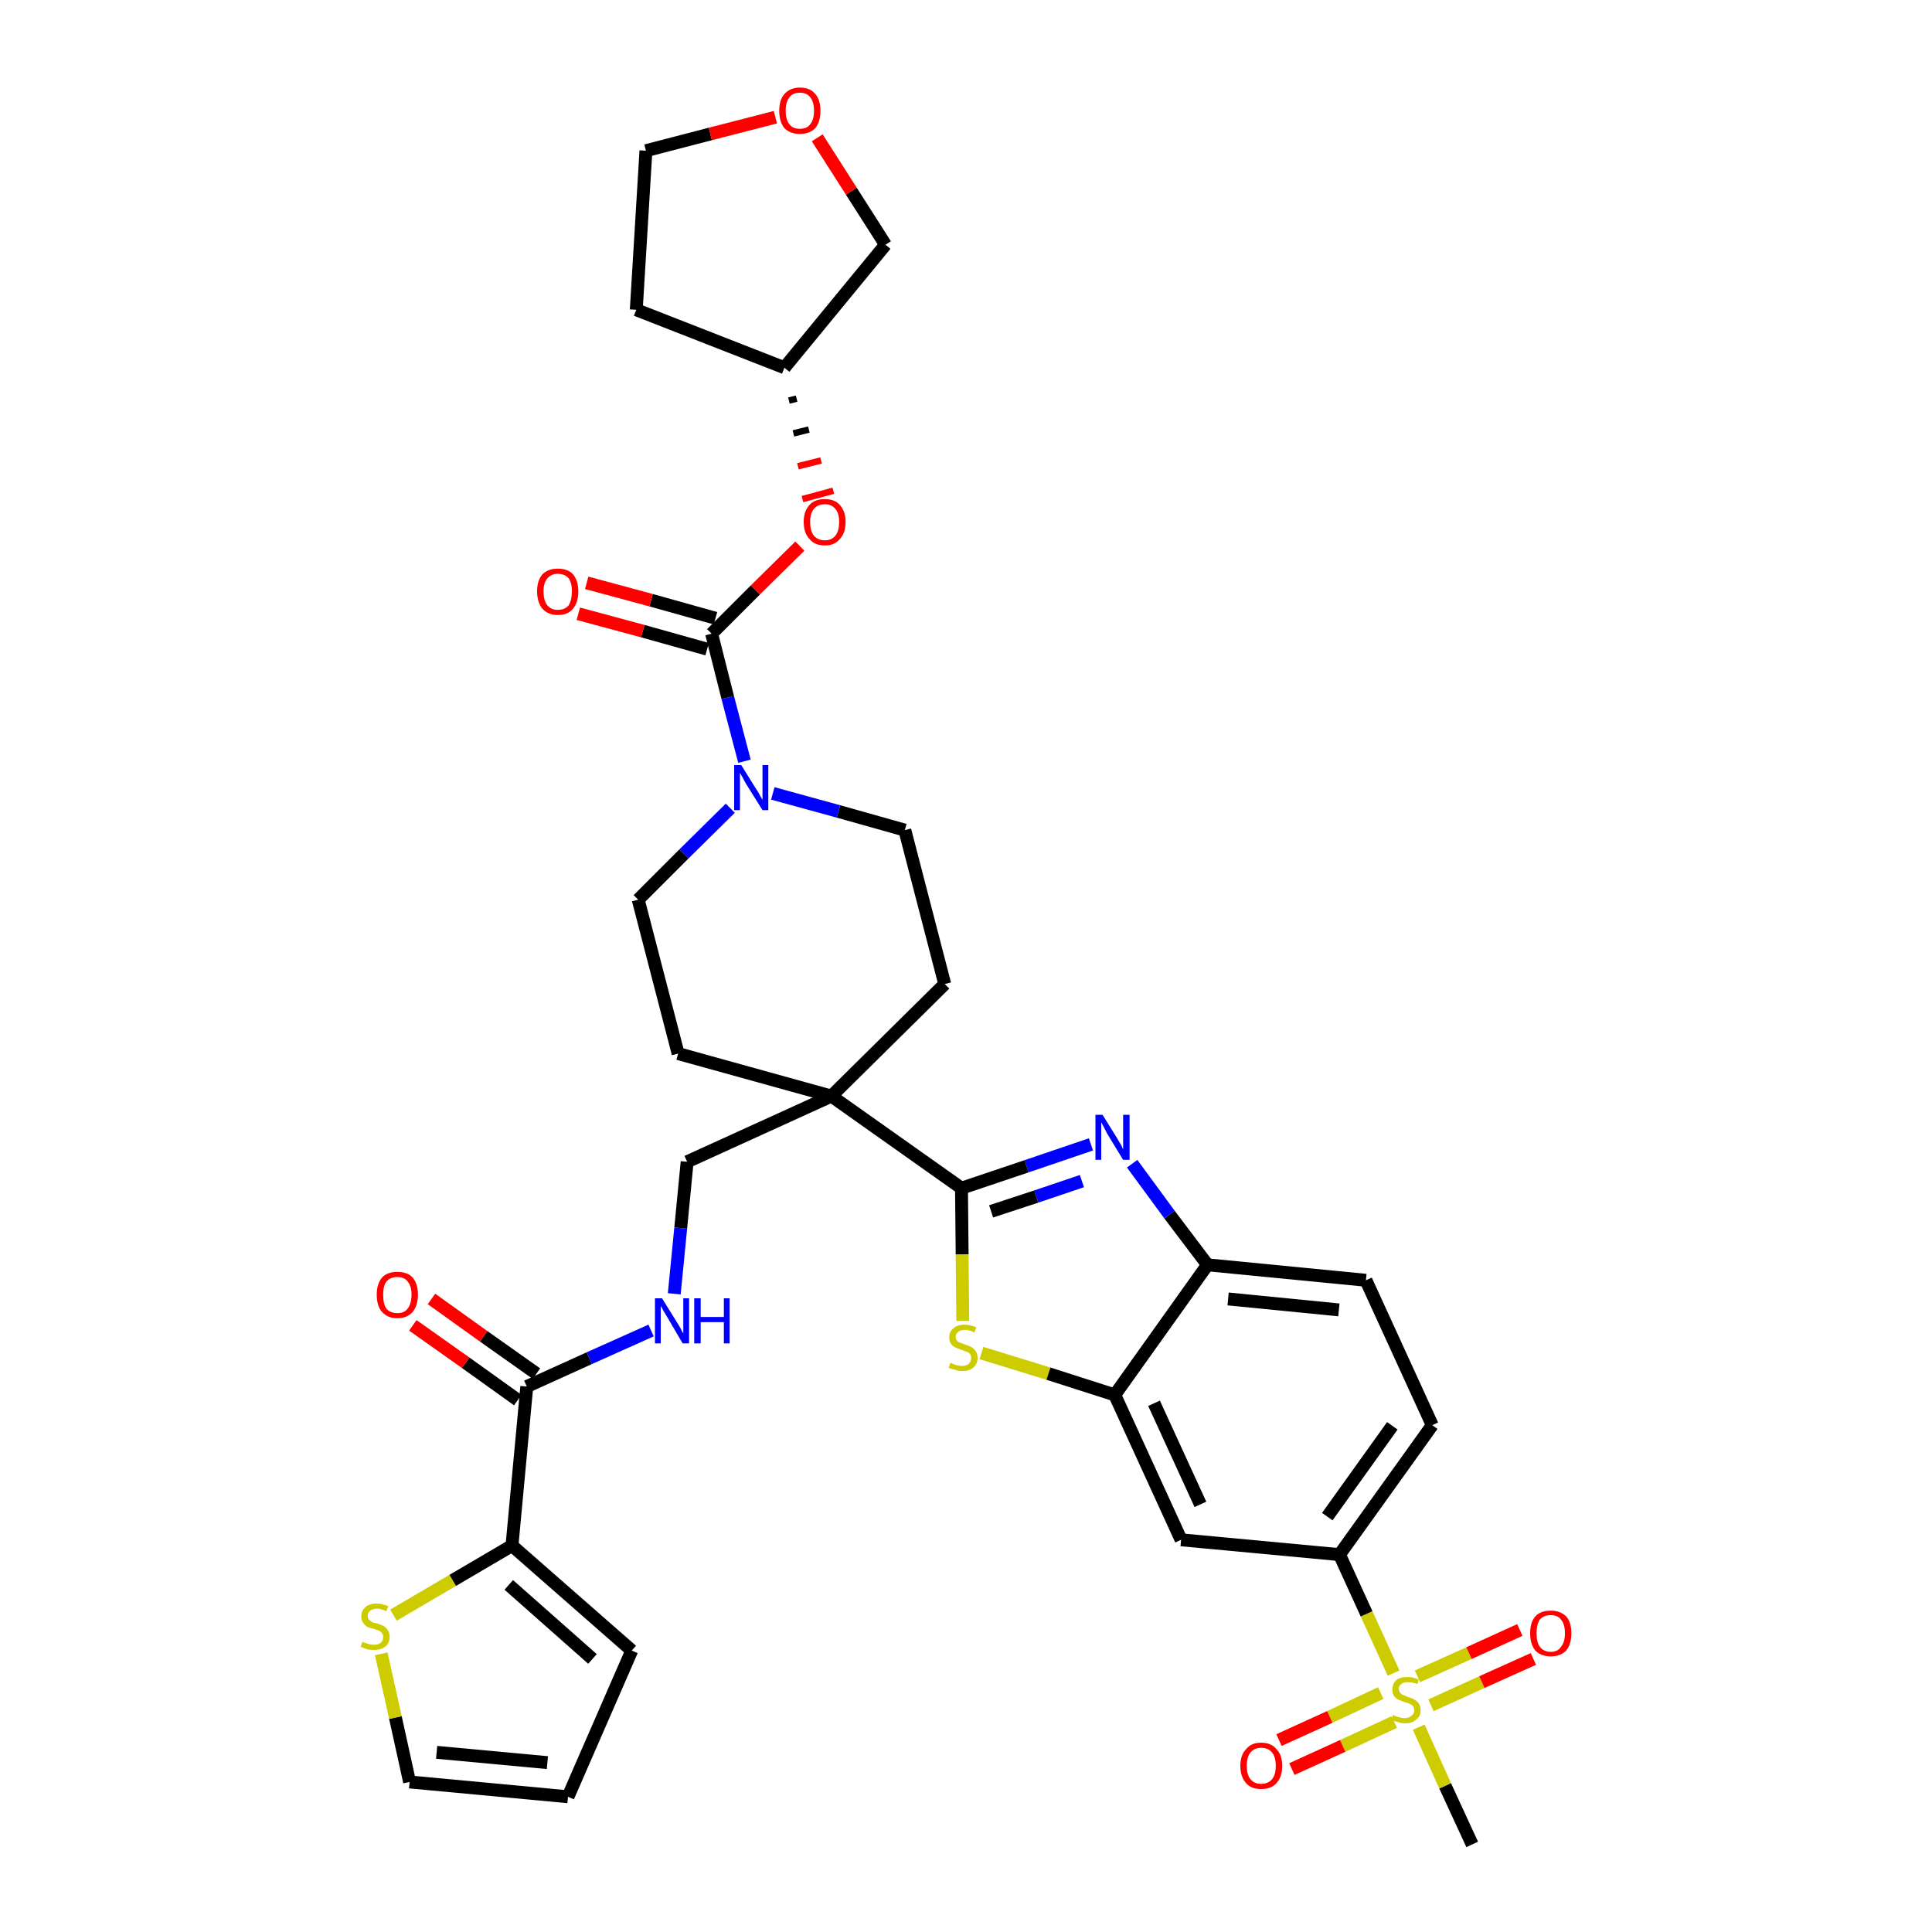<?xml version='1.0' encoding='iso-8859-1'?>
<svg version='1.1' baseProfile='full'
              xmlns='http://www.w3.org/2000/svg'
                      xmlns:rdkit='http://www.rdkit.org/xml'
                      xmlns:xlink='http://www.w3.org/1999/xlink'
                  xml:space='preserve'
width='300px' height='300px' viewBox='0 0 300 300'>
<!-- END OF HEADER -->
<path class='bond-0 atom-0 atom-1' d='M 228.6,286.4 L 224.4,277.3' style='fill:none;fill-rule:evenodd;stroke:#000000;stroke-width:2.0px;stroke-linecap:butt;stroke-linejoin:miter;stroke-opacity:1' />
<path class='bond-0 atom-0 atom-1' d='M 224.4,277.3 L 220.3,268.2' style='fill:none;fill-rule:evenodd;stroke:#CCCC00;stroke-width:2.0px;stroke-linecap:butt;stroke-linejoin:miter;stroke-opacity:1' />
<path class='bond-1 atom-1 atom-2' d='M 222.2,264.8 L 230.1,261.2' style='fill:none;fill-rule:evenodd;stroke:#CCCC00;stroke-width:2.0px;stroke-linecap:butt;stroke-linejoin:miter;stroke-opacity:1' />
<path class='bond-1 atom-1 atom-2' d='M 230.1,261.2 L 238.1,257.6' style='fill:none;fill-rule:evenodd;stroke:#FF0000;stroke-width:2.0px;stroke-linecap:butt;stroke-linejoin:miter;stroke-opacity:1' />
<path class='bond-1 atom-1 atom-2' d='M 220.1,260.3 L 228.1,256.7' style='fill:none;fill-rule:evenodd;stroke:#CCCC00;stroke-width:2.0px;stroke-linecap:butt;stroke-linejoin:miter;stroke-opacity:1' />
<path class='bond-1 atom-1 atom-2' d='M 228.1,256.7 L 236.0,253.1' style='fill:none;fill-rule:evenodd;stroke:#FF0000;stroke-width:2.0px;stroke-linecap:butt;stroke-linejoin:miter;stroke-opacity:1' />
<path class='bond-2 atom-1 atom-3' d='M 214.4,262.9 L 206.5,266.6' style='fill:none;fill-rule:evenodd;stroke:#CCCC00;stroke-width:2.0px;stroke-linecap:butt;stroke-linejoin:miter;stroke-opacity:1' />
<path class='bond-2 atom-1 atom-3' d='M 206.5,266.6 L 198.6,270.2' style='fill:none;fill-rule:evenodd;stroke:#FF0000;stroke-width:2.0px;stroke-linecap:butt;stroke-linejoin:miter;stroke-opacity:1' />
<path class='bond-2 atom-1 atom-3' d='M 216.5,267.4 L 208.5,271.1' style='fill:none;fill-rule:evenodd;stroke:#CCCC00;stroke-width:2.0px;stroke-linecap:butt;stroke-linejoin:miter;stroke-opacity:1' />
<path class='bond-2 atom-1 atom-3' d='M 208.5,271.1 L 200.6,274.7' style='fill:none;fill-rule:evenodd;stroke:#FF0000;stroke-width:2.0px;stroke-linecap:butt;stroke-linejoin:miter;stroke-opacity:1' />
<path class='bond-3 atom-1 atom-4' d='M 216.4,259.8 L 212.2,250.6' style='fill:none;fill-rule:evenodd;stroke:#CCCC00;stroke-width:2.0px;stroke-linecap:butt;stroke-linejoin:miter;stroke-opacity:1' />
<path class='bond-3 atom-1 atom-4' d='M 212.2,250.6 L 208.0,241.4' style='fill:none;fill-rule:evenodd;stroke:#000000;stroke-width:2.0px;stroke-linecap:butt;stroke-linejoin:miter;stroke-opacity:1' />
<path class='bond-4 atom-4 atom-5' d='M 208.0,241.4 L 222.4,221.3' style='fill:none;fill-rule:evenodd;stroke:#000000;stroke-width:2.0px;stroke-linecap:butt;stroke-linejoin:miter;stroke-opacity:1' />
<path class='bond-4 atom-4 atom-5' d='M 206.1,235.5 L 216.2,221.4' style='fill:none;fill-rule:evenodd;stroke:#000000;stroke-width:2.0px;stroke-linecap:butt;stroke-linejoin:miter;stroke-opacity:1' />
<path class='bond-35 atom-35 atom-4' d='M 183.4,239.1 L 208.0,241.4' style='fill:none;fill-rule:evenodd;stroke:#000000;stroke-width:2.0px;stroke-linecap:butt;stroke-linejoin:miter;stroke-opacity:1' />
<path class='bond-5 atom-5 atom-6' d='M 222.4,221.3 L 212.1,198.8' style='fill:none;fill-rule:evenodd;stroke:#000000;stroke-width:2.0px;stroke-linecap:butt;stroke-linejoin:miter;stroke-opacity:1' />
<path class='bond-6 atom-6 atom-7' d='M 212.1,198.8 L 187.5,196.4' style='fill:none;fill-rule:evenodd;stroke:#000000;stroke-width:2.0px;stroke-linecap:butt;stroke-linejoin:miter;stroke-opacity:1' />
<path class='bond-6 atom-6 atom-7' d='M 207.9,203.4 L 190.7,201.7' style='fill:none;fill-rule:evenodd;stroke:#000000;stroke-width:2.0px;stroke-linecap:butt;stroke-linejoin:miter;stroke-opacity:1' />
<path class='bond-7 atom-7 atom-8' d='M 187.5,196.4 L 181.6,188.6' style='fill:none;fill-rule:evenodd;stroke:#000000;stroke-width:2.0px;stroke-linecap:butt;stroke-linejoin:miter;stroke-opacity:1' />
<path class='bond-7 atom-7 atom-8' d='M 181.6,188.6 L 175.8,180.7' style='fill:none;fill-rule:evenodd;stroke:#0000FF;stroke-width:2.0px;stroke-linecap:butt;stroke-linejoin:miter;stroke-opacity:1' />
<path class='bond-36 atom-34 atom-7' d='M 173.1,216.6 L 187.5,196.4' style='fill:none;fill-rule:evenodd;stroke:#000000;stroke-width:2.0px;stroke-linecap:butt;stroke-linejoin:miter;stroke-opacity:1' />
<path class='bond-8 atom-8 atom-9' d='M 169.4,177.7 L 159.4,181.1' style='fill:none;fill-rule:evenodd;stroke:#0000FF;stroke-width:2.0px;stroke-linecap:butt;stroke-linejoin:miter;stroke-opacity:1' />
<path class='bond-8 atom-8 atom-9' d='M 159.4,181.1 L 149.3,184.5' style='fill:none;fill-rule:evenodd;stroke:#000000;stroke-width:2.0px;stroke-linecap:butt;stroke-linejoin:miter;stroke-opacity:1' />
<path class='bond-8 atom-8 atom-9' d='M 168.0,183.4 L 160.9,185.8' style='fill:none;fill-rule:evenodd;stroke:#0000FF;stroke-width:2.0px;stroke-linecap:butt;stroke-linejoin:miter;stroke-opacity:1' />
<path class='bond-8 atom-8 atom-9' d='M 160.9,185.8 L 153.9,188.1' style='fill:none;fill-rule:evenodd;stroke:#000000;stroke-width:2.0px;stroke-linecap:butt;stroke-linejoin:miter;stroke-opacity:1' />
<path class='bond-9 atom-9 atom-10' d='M 149.3,184.5 L 129.1,170.2' style='fill:none;fill-rule:evenodd;stroke:#000000;stroke-width:2.0px;stroke-linecap:butt;stroke-linejoin:miter;stroke-opacity:1' />
<path class='bond-32 atom-9 atom-33' d='M 149.3,184.5 L 149.4,194.8' style='fill:none;fill-rule:evenodd;stroke:#000000;stroke-width:2.0px;stroke-linecap:butt;stroke-linejoin:miter;stroke-opacity:1' />
<path class='bond-32 atom-9 atom-33' d='M 149.4,194.8 L 149.5,205.1' style='fill:none;fill-rule:evenodd;stroke:#CCCC00;stroke-width:2.0px;stroke-linecap:butt;stroke-linejoin:miter;stroke-opacity:1' />
<path class='bond-10 atom-10 atom-11' d='M 129.1,170.2 L 106.7,180.4' style='fill:none;fill-rule:evenodd;stroke:#000000;stroke-width:2.0px;stroke-linecap:butt;stroke-linejoin:miter;stroke-opacity:1' />
<path class='bond-19 atom-10 atom-20' d='M 129.1,170.2 L 146.7,152.8' style='fill:none;fill-rule:evenodd;stroke:#000000;stroke-width:2.0px;stroke-linecap:butt;stroke-linejoin:miter;stroke-opacity:1' />
<path class='bond-37 atom-32 atom-10' d='M 105.3,163.6 L 129.1,170.2' style='fill:none;fill-rule:evenodd;stroke:#000000;stroke-width:2.0px;stroke-linecap:butt;stroke-linejoin:miter;stroke-opacity:1' />
<path class='bond-11 atom-11 atom-12' d='M 106.7,180.4 L 105.7,190.7' style='fill:none;fill-rule:evenodd;stroke:#000000;stroke-width:2.0px;stroke-linecap:butt;stroke-linejoin:miter;stroke-opacity:1' />
<path class='bond-11 atom-11 atom-12' d='M 105.7,190.7 L 104.7,200.9' style='fill:none;fill-rule:evenodd;stroke:#0000FF;stroke-width:2.0px;stroke-linecap:butt;stroke-linejoin:miter;stroke-opacity:1' />
<path class='bond-12 atom-12 atom-13' d='M 101.1,206.6 L 91.5,210.9' style='fill:none;fill-rule:evenodd;stroke:#0000FF;stroke-width:2.0px;stroke-linecap:butt;stroke-linejoin:miter;stroke-opacity:1' />
<path class='bond-12 atom-12 atom-13' d='M 91.5,210.9 L 81.8,215.3' style='fill:none;fill-rule:evenodd;stroke:#000000;stroke-width:2.0px;stroke-linecap:butt;stroke-linejoin:miter;stroke-opacity:1' />
<path class='bond-13 atom-13 atom-14' d='M 83.3,213.3 L 75.1,207.5' style='fill:none;fill-rule:evenodd;stroke:#000000;stroke-width:2.0px;stroke-linecap:butt;stroke-linejoin:miter;stroke-opacity:1' />
<path class='bond-13 atom-13 atom-14' d='M 75.1,207.5 L 67.0,201.7' style='fill:none;fill-rule:evenodd;stroke:#FF0000;stroke-width:2.0px;stroke-linecap:butt;stroke-linejoin:miter;stroke-opacity:1' />
<path class='bond-13 atom-13 atom-14' d='M 80.4,217.4 L 72.3,211.6' style='fill:none;fill-rule:evenodd;stroke:#000000;stroke-width:2.0px;stroke-linecap:butt;stroke-linejoin:miter;stroke-opacity:1' />
<path class='bond-13 atom-13 atom-14' d='M 72.3,211.6 L 64.1,205.8' style='fill:none;fill-rule:evenodd;stroke:#FF0000;stroke-width:2.0px;stroke-linecap:butt;stroke-linejoin:miter;stroke-opacity:1' />
<path class='bond-14 atom-13 atom-15' d='M 81.8,215.3 L 79.5,240.0' style='fill:none;fill-rule:evenodd;stroke:#000000;stroke-width:2.0px;stroke-linecap:butt;stroke-linejoin:miter;stroke-opacity:1' />
<path class='bond-15 atom-15 atom-16' d='M 79.5,240.0 L 98.1,256.3' style='fill:none;fill-rule:evenodd;stroke:#000000;stroke-width:2.0px;stroke-linecap:butt;stroke-linejoin:miter;stroke-opacity:1' />
<path class='bond-15 atom-15 atom-16' d='M 79.0,246.1 L 92.0,257.6' style='fill:none;fill-rule:evenodd;stroke:#000000;stroke-width:2.0px;stroke-linecap:butt;stroke-linejoin:miter;stroke-opacity:1' />
<path class='bond-38 atom-19 atom-15' d='M 61.1,250.8 L 70.3,245.4' style='fill:none;fill-rule:evenodd;stroke:#CCCC00;stroke-width:2.0px;stroke-linecap:butt;stroke-linejoin:miter;stroke-opacity:1' />
<path class='bond-38 atom-19 atom-15' d='M 70.3,245.4 L 79.5,240.0' style='fill:none;fill-rule:evenodd;stroke:#000000;stroke-width:2.0px;stroke-linecap:butt;stroke-linejoin:miter;stroke-opacity:1' />
<path class='bond-16 atom-16 atom-17' d='M 98.1,256.3 L 88.2,279.0' style='fill:none;fill-rule:evenodd;stroke:#000000;stroke-width:2.0px;stroke-linecap:butt;stroke-linejoin:miter;stroke-opacity:1' />
<path class='bond-17 atom-17 atom-18' d='M 88.2,279.0 L 63.6,276.7' style='fill:none;fill-rule:evenodd;stroke:#000000;stroke-width:2.0px;stroke-linecap:butt;stroke-linejoin:miter;stroke-opacity:1' />
<path class='bond-17 atom-17 atom-18' d='M 85.0,273.7 L 67.8,272.1' style='fill:none;fill-rule:evenodd;stroke:#000000;stroke-width:2.0px;stroke-linecap:butt;stroke-linejoin:miter;stroke-opacity:1' />
<path class='bond-18 atom-18 atom-19' d='M 63.6,276.7 L 61.4,266.7' style='fill:none;fill-rule:evenodd;stroke:#000000;stroke-width:2.0px;stroke-linecap:butt;stroke-linejoin:miter;stroke-opacity:1' />
<path class='bond-18 atom-18 atom-19' d='M 61.4,266.7 L 59.2,256.8' style='fill:none;fill-rule:evenodd;stroke:#CCCC00;stroke-width:2.0px;stroke-linecap:butt;stroke-linejoin:miter;stroke-opacity:1' />
<path class='bond-20 atom-20 atom-21' d='M 146.7,152.8 L 140.5,128.9' style='fill:none;fill-rule:evenodd;stroke:#000000;stroke-width:2.0px;stroke-linecap:butt;stroke-linejoin:miter;stroke-opacity:1' />
<path class='bond-21 atom-21 atom-22' d='M 140.5,128.9 L 130.2,126.0' style='fill:none;fill-rule:evenodd;stroke:#000000;stroke-width:2.0px;stroke-linecap:butt;stroke-linejoin:miter;stroke-opacity:1' />
<path class='bond-21 atom-21 atom-22' d='M 130.2,126.0 L 120.0,123.2' style='fill:none;fill-rule:evenodd;stroke:#0000FF;stroke-width:2.0px;stroke-linecap:butt;stroke-linejoin:miter;stroke-opacity:1' />
<path class='bond-22 atom-22 atom-23' d='M 115.6,118.2 L 113.0,108.3' style='fill:none;fill-rule:evenodd;stroke:#0000FF;stroke-width:2.0px;stroke-linecap:butt;stroke-linejoin:miter;stroke-opacity:1' />
<path class='bond-22 atom-22 atom-23' d='M 113.0,108.3 L 110.5,98.4' style='fill:none;fill-rule:evenodd;stroke:#000000;stroke-width:2.0px;stroke-linecap:butt;stroke-linejoin:miter;stroke-opacity:1' />
<path class='bond-30 atom-22 atom-31' d='M 113.4,125.5 L 106.2,132.6' style='fill:none;fill-rule:evenodd;stroke:#0000FF;stroke-width:2.0px;stroke-linecap:butt;stroke-linejoin:miter;stroke-opacity:1' />
<path class='bond-30 atom-22 atom-31' d='M 106.2,132.6 L 99.1,139.7' style='fill:none;fill-rule:evenodd;stroke:#000000;stroke-width:2.0px;stroke-linecap:butt;stroke-linejoin:miter;stroke-opacity:1' />
<path class='bond-23 atom-23 atom-24' d='M 111.1,96.0 L 101.1,93.2' style='fill:none;fill-rule:evenodd;stroke:#000000;stroke-width:2.0px;stroke-linecap:butt;stroke-linejoin:miter;stroke-opacity:1' />
<path class='bond-23 atom-23 atom-24' d='M 101.1,93.2 L 91.1,90.5' style='fill:none;fill-rule:evenodd;stroke:#FF0000;stroke-width:2.0px;stroke-linecap:butt;stroke-linejoin:miter;stroke-opacity:1' />
<path class='bond-23 atom-23 atom-24' d='M 109.8,100.8 L 99.8,98.0' style='fill:none;fill-rule:evenodd;stroke:#000000;stroke-width:2.0px;stroke-linecap:butt;stroke-linejoin:miter;stroke-opacity:1' />
<path class='bond-23 atom-23 atom-24' d='M 99.8,98.0 L 89.8,95.3' style='fill:none;fill-rule:evenodd;stroke:#FF0000;stroke-width:2.0px;stroke-linecap:butt;stroke-linejoin:miter;stroke-opacity:1' />
<path class='bond-24 atom-23 atom-25' d='M 110.5,98.4 L 117.3,91.6' style='fill:none;fill-rule:evenodd;stroke:#000000;stroke-width:2.0px;stroke-linecap:butt;stroke-linejoin:miter;stroke-opacity:1' />
<path class='bond-24 atom-23 atom-25' d='M 117.3,91.6 L 124.2,84.8' style='fill:none;fill-rule:evenodd;stroke:#FF0000;stroke-width:2.0px;stroke-linecap:butt;stroke-linejoin:miter;stroke-opacity:1' />
<path class='bond-25 atom-26 atom-25' d='M 122.5,62.2 L 123.7,61.9' style='fill:none;fill-rule:evenodd;stroke:#000000;stroke-width:1.0px;stroke-linecap:butt;stroke-linejoin:miter;stroke-opacity:1' />
<path class='bond-25 atom-26 atom-25' d='M 123.2,67.3 L 125.6,66.7' style='fill:none;fill-rule:evenodd;stroke:#000000;stroke-width:1.0px;stroke-linecap:butt;stroke-linejoin:miter;stroke-opacity:1' />
<path class='bond-25 atom-26 atom-25' d='M 123.9,72.4 L 127.5,71.5' style='fill:none;fill-rule:evenodd;stroke:#FF0000;stroke-width:1.0px;stroke-linecap:butt;stroke-linejoin:miter;stroke-opacity:1' />
<path class='bond-25 atom-26 atom-25' d='M 124.6,77.5 L 129.4,76.2' style='fill:none;fill-rule:evenodd;stroke:#FF0000;stroke-width:1.0px;stroke-linecap:butt;stroke-linejoin:miter;stroke-opacity:1' />
<path class='bond-26 atom-26 atom-27' d='M 121.8,57.1 L 98.8,48.1' style='fill:none;fill-rule:evenodd;stroke:#000000;stroke-width:2.0px;stroke-linecap:butt;stroke-linejoin:miter;stroke-opacity:1' />
<path class='bond-39 atom-30 atom-26' d='M 137.5,38.0 L 121.8,57.1' style='fill:none;fill-rule:evenodd;stroke:#000000;stroke-width:2.0px;stroke-linecap:butt;stroke-linejoin:miter;stroke-opacity:1' />
<path class='bond-27 atom-27 atom-28' d='M 98.8,48.1 L 100.3,23.4' style='fill:none;fill-rule:evenodd;stroke:#000000;stroke-width:2.0px;stroke-linecap:butt;stroke-linejoin:miter;stroke-opacity:1' />
<path class='bond-28 atom-28 atom-29' d='M 100.3,23.4 L 110.3,20.8' style='fill:none;fill-rule:evenodd;stroke:#000000;stroke-width:2.0px;stroke-linecap:butt;stroke-linejoin:miter;stroke-opacity:1' />
<path class='bond-28 atom-28 atom-29' d='M 110.3,20.8 L 120.4,18.2' style='fill:none;fill-rule:evenodd;stroke:#FF0000;stroke-width:2.0px;stroke-linecap:butt;stroke-linejoin:miter;stroke-opacity:1' />
<path class='bond-29 atom-29 atom-30' d='M 126.9,21.4 L 132.2,29.7' style='fill:none;fill-rule:evenodd;stroke:#FF0000;stroke-width:2.0px;stroke-linecap:butt;stroke-linejoin:miter;stroke-opacity:1' />
<path class='bond-29 atom-29 atom-30' d='M 132.2,29.7 L 137.5,38.0' style='fill:none;fill-rule:evenodd;stroke:#000000;stroke-width:2.0px;stroke-linecap:butt;stroke-linejoin:miter;stroke-opacity:1' />
<path class='bond-31 atom-31 atom-32' d='M 99.1,139.7 L 105.3,163.6' style='fill:none;fill-rule:evenodd;stroke:#000000;stroke-width:2.0px;stroke-linecap:butt;stroke-linejoin:miter;stroke-opacity:1' />
<path class='bond-33 atom-33 atom-34' d='M 152.4,210.1 L 162.8,213.3' style='fill:none;fill-rule:evenodd;stroke:#CCCC00;stroke-width:2.0px;stroke-linecap:butt;stroke-linejoin:miter;stroke-opacity:1' />
<path class='bond-33 atom-33 atom-34' d='M 162.8,213.3 L 173.1,216.6' style='fill:none;fill-rule:evenodd;stroke:#000000;stroke-width:2.0px;stroke-linecap:butt;stroke-linejoin:miter;stroke-opacity:1' />
<path class='bond-34 atom-34 atom-35' d='M 173.1,216.6 L 183.4,239.1' style='fill:none;fill-rule:evenodd;stroke:#000000;stroke-width:2.0px;stroke-linecap:butt;stroke-linejoin:miter;stroke-opacity:1' />
<path class='bond-34 atom-34 atom-35' d='M 179.2,217.9 L 186.4,233.6' style='fill:none;fill-rule:evenodd;stroke:#000000;stroke-width:2.0px;stroke-linecap:butt;stroke-linejoin:miter;stroke-opacity:1' />
<path  class='atom-1' d='M 216.3 266.3
Q 216.4 266.3, 216.7 266.5
Q 217.1 266.6, 217.4 266.7
Q 217.8 266.8, 218.1 266.8
Q 218.8 266.8, 219.2 266.4
Q 219.6 266.1, 219.6 265.6
Q 219.6 265.2, 219.4 264.9
Q 219.2 264.7, 218.9 264.6
Q 218.6 264.4, 218.1 264.3
Q 217.5 264.1, 217.1 263.9
Q 216.7 263.7, 216.5 263.4
Q 216.2 263.0, 216.2 262.4
Q 216.2 261.5, 216.8 260.9
Q 217.4 260.4, 218.6 260.4
Q 219.4 260.4, 220.3 260.8
L 220.1 261.5
Q 219.3 261.2, 218.6 261.2
Q 217.9 261.2, 217.6 261.5
Q 217.2 261.8, 217.2 262.2
Q 217.2 262.6, 217.4 262.8
Q 217.6 263.1, 217.9 263.2
Q 218.2 263.3, 218.6 263.5
Q 219.3 263.7, 219.6 263.9
Q 220.0 264.1, 220.3 264.5
Q 220.6 264.9, 220.6 265.6
Q 220.6 266.5, 219.9 267.0
Q 219.3 267.6, 218.2 267.6
Q 217.6 267.6, 217.1 267.4
Q 216.6 267.3, 216.1 267.1
L 216.3 266.3
' fill='#CCCC00'/>
<path  class='atom-2' d='M 237.6 253.6
Q 237.6 251.9, 238.4 251.0
Q 239.2 250.1, 240.8 250.1
Q 242.3 250.1, 243.2 251.0
Q 244.0 251.9, 244.0 253.6
Q 244.0 255.3, 243.2 256.3
Q 242.3 257.2, 240.8 257.2
Q 239.3 257.2, 238.4 256.3
Q 237.6 255.3, 237.6 253.6
M 240.8 256.5
Q 241.9 256.5, 242.4 255.7
Q 243.0 255.0, 243.0 253.6
Q 243.0 252.2, 242.4 251.5
Q 241.9 250.8, 240.8 250.8
Q 239.7 250.8, 239.1 251.5
Q 238.6 252.2, 238.6 253.6
Q 238.6 255.0, 239.1 255.7
Q 239.7 256.5, 240.8 256.5
' fill='#FF0000'/>
<path  class='atom-3' d='M 192.6 274.2
Q 192.6 272.5, 193.5 271.6
Q 194.3 270.6, 195.8 270.6
Q 197.4 270.6, 198.2 271.6
Q 199.1 272.5, 199.1 274.2
Q 199.1 275.9, 198.2 276.9
Q 197.4 277.8, 195.8 277.8
Q 194.3 277.8, 193.5 276.9
Q 192.6 275.9, 192.6 274.2
M 195.8 277.0
Q 196.9 277.0, 197.5 276.3
Q 198.1 275.6, 198.1 274.2
Q 198.1 272.8, 197.5 272.1
Q 196.9 271.4, 195.8 271.4
Q 194.8 271.4, 194.2 272.1
Q 193.6 272.8, 193.6 274.2
Q 193.6 275.6, 194.2 276.3
Q 194.8 277.0, 195.8 277.0
' fill='#FF0000'/>
<path  class='atom-8' d='M 171.2 173.1
L 173.5 176.8
Q 173.7 177.2, 174.1 177.8
Q 174.4 178.5, 174.4 178.5
L 174.4 173.1
L 175.4 173.1
L 175.4 180.1
L 174.4 180.1
L 171.9 176.0
Q 171.7 175.6, 171.4 175.0
Q 171.1 174.5, 171.0 174.3
L 171.0 180.1
L 170.1 180.1
L 170.1 173.1
L 171.2 173.1
' fill='#0000FF'/>
<path  class='atom-12' d='M 102.8 201.6
L 105.1 205.3
Q 105.3 205.6, 105.7 206.3
Q 106.0 207.0, 106.1 207.0
L 106.1 201.6
L 107.0 201.6
L 107.0 208.6
L 106.0 208.6
L 103.6 204.5
Q 103.3 204.0, 103.0 203.5
Q 102.7 202.9, 102.6 202.8
L 102.6 208.6
L 101.7 208.6
L 101.7 201.6
L 102.8 201.6
' fill='#0000FF'/>
<path  class='atom-12' d='M 107.8 201.6
L 108.8 201.6
L 108.8 204.5
L 112.4 204.5
L 112.4 201.6
L 113.3 201.6
L 113.3 208.6
L 112.4 208.6
L 112.4 205.3
L 108.8 205.3
L 108.8 208.6
L 107.8 208.6
L 107.8 201.6
' fill='#0000FF'/>
<path  class='atom-14' d='M 58.5 201.0
Q 58.5 199.4, 59.3 198.4
Q 60.1 197.5, 61.7 197.5
Q 63.3 197.5, 64.1 198.4
Q 64.9 199.4, 64.9 201.0
Q 64.9 202.7, 64.1 203.7
Q 63.2 204.7, 61.7 204.7
Q 60.2 204.7, 59.3 203.7
Q 58.5 202.8, 58.5 201.0
M 61.7 203.9
Q 62.8 203.9, 63.3 203.2
Q 63.9 202.4, 63.9 201.0
Q 63.9 199.7, 63.3 199.0
Q 62.8 198.3, 61.7 198.3
Q 60.6 198.3, 60.0 199.0
Q 59.5 199.7, 59.5 201.0
Q 59.5 202.5, 60.0 203.2
Q 60.6 203.9, 61.7 203.9
' fill='#FF0000'/>
<path  class='atom-19' d='M 56.3 254.9
Q 56.3 255.0, 56.7 255.1
Q 57.0 255.2, 57.3 255.3
Q 57.7 255.4, 58.1 255.4
Q 58.7 255.4, 59.1 255.1
Q 59.5 254.8, 59.5 254.2
Q 59.5 253.8, 59.3 253.6
Q 59.1 253.3, 58.8 253.2
Q 58.5 253.1, 58.0 252.9
Q 57.4 252.8, 57.0 252.6
Q 56.7 252.4, 56.4 252.0
Q 56.1 251.6, 56.1 251.0
Q 56.1 250.1, 56.7 249.6
Q 57.3 249.0, 58.5 249.0
Q 59.3 249.0, 60.3 249.4
L 60.0 250.2
Q 59.2 249.8, 58.6 249.8
Q 57.9 249.8, 57.5 250.1
Q 57.1 250.4, 57.1 250.9
Q 57.1 251.3, 57.3 251.5
Q 57.5 251.7, 57.8 251.9
Q 58.1 252.0, 58.6 252.1
Q 59.2 252.3, 59.6 252.5
Q 59.9 252.7, 60.2 253.1
Q 60.5 253.5, 60.5 254.2
Q 60.5 255.2, 59.8 255.7
Q 59.2 256.2, 58.1 256.2
Q 57.5 256.2, 57.0 256.1
Q 56.5 255.9, 56.0 255.7
L 56.3 254.9
' fill='#CCCC00'/>
<path  class='atom-22' d='M 115.1 118.8
L 117.4 122.5
Q 117.7 122.9, 118.0 123.5
Q 118.4 124.2, 118.4 124.2
L 118.4 118.8
L 119.3 118.8
L 119.3 125.8
L 118.4 125.8
L 115.9 121.8
Q 115.6 121.3, 115.3 120.7
Q 115.0 120.2, 114.9 120.0
L 114.9 125.8
L 114.0 125.8
L 114.0 118.8
L 115.1 118.8
' fill='#0000FF'/>
<path  class='atom-24' d='M 83.4 91.8
Q 83.4 90.2, 84.2 89.2
Q 85.1 88.3, 86.6 88.3
Q 88.2 88.3, 89.0 89.2
Q 89.8 90.2, 89.8 91.8
Q 89.8 93.5, 89.0 94.5
Q 88.2 95.5, 86.6 95.5
Q 85.1 95.5, 84.2 94.5
Q 83.4 93.5, 83.4 91.8
M 86.6 94.7
Q 87.7 94.7, 88.3 94.0
Q 88.8 93.2, 88.8 91.8
Q 88.8 90.5, 88.3 89.8
Q 87.7 89.1, 86.6 89.1
Q 85.6 89.1, 85.0 89.8
Q 84.4 90.5, 84.4 91.8
Q 84.4 93.3, 85.0 94.0
Q 85.6 94.7, 86.6 94.7
' fill='#FF0000'/>
<path  class='atom-25' d='M 124.8 81.0
Q 124.8 79.4, 125.7 78.4
Q 126.5 77.5, 128.1 77.5
Q 129.6 77.5, 130.4 78.4
Q 131.3 79.4, 131.3 81.0
Q 131.3 82.8, 130.4 83.7
Q 129.6 84.7, 128.1 84.7
Q 126.5 84.7, 125.7 83.7
Q 124.8 82.8, 124.8 81.0
M 128.1 83.9
Q 129.1 83.9, 129.7 83.2
Q 130.3 82.5, 130.3 81.0
Q 130.3 79.7, 129.7 79.0
Q 129.1 78.3, 128.1 78.3
Q 127.0 78.3, 126.4 79.0
Q 125.8 79.7, 125.8 81.0
Q 125.8 82.5, 126.4 83.2
Q 127.0 83.9, 128.1 83.9
' fill='#FF0000'/>
<path  class='atom-29' d='M 121.0 17.2
Q 121.0 15.5, 121.8 14.6
Q 122.7 13.6, 124.2 13.6
Q 125.8 13.6, 126.6 14.6
Q 127.4 15.5, 127.4 17.2
Q 127.4 18.9, 126.6 19.9
Q 125.7 20.8, 124.2 20.8
Q 122.7 20.8, 121.8 19.9
Q 121.0 18.9, 121.0 17.2
M 124.2 20.0
Q 125.3 20.0, 125.8 19.3
Q 126.4 18.6, 126.4 17.2
Q 126.4 15.8, 125.8 15.1
Q 125.3 14.4, 124.2 14.4
Q 123.1 14.4, 122.6 15.1
Q 122.0 15.8, 122.0 17.2
Q 122.0 18.6, 122.6 19.3
Q 123.1 20.0, 124.2 20.0
' fill='#FF0000'/>
<path  class='atom-33' d='M 147.6 211.6
Q 147.6 211.6, 148.0 211.8
Q 148.3 211.9, 148.6 212.0
Q 149.0 212.1, 149.4 212.1
Q 150.0 212.1, 150.4 211.8
Q 150.8 211.4, 150.8 210.9
Q 150.8 210.5, 150.6 210.2
Q 150.4 210.0, 150.1 209.9
Q 149.8 209.8, 149.3 209.6
Q 148.7 209.4, 148.3 209.2
Q 148.0 209.1, 147.7 208.7
Q 147.4 208.3, 147.4 207.7
Q 147.4 206.8, 148.0 206.3
Q 148.6 205.7, 149.8 205.7
Q 150.6 205.7, 151.6 206.1
L 151.3 206.9
Q 150.5 206.5, 149.9 206.5
Q 149.2 206.5, 148.8 206.8
Q 148.4 207.1, 148.4 207.6
Q 148.4 207.9, 148.6 208.2
Q 148.8 208.4, 149.1 208.5
Q 149.4 208.6, 149.9 208.8
Q 150.5 209.0, 150.9 209.2
Q 151.2 209.4, 151.5 209.8
Q 151.8 210.2, 151.8 210.9
Q 151.8 211.8, 151.1 212.4
Q 150.5 212.9, 149.4 212.9
Q 148.8 212.9, 148.3 212.7
Q 147.8 212.6, 147.3 212.4
L 147.6 211.6
' fill='#CCCC00'/>
</svg>
